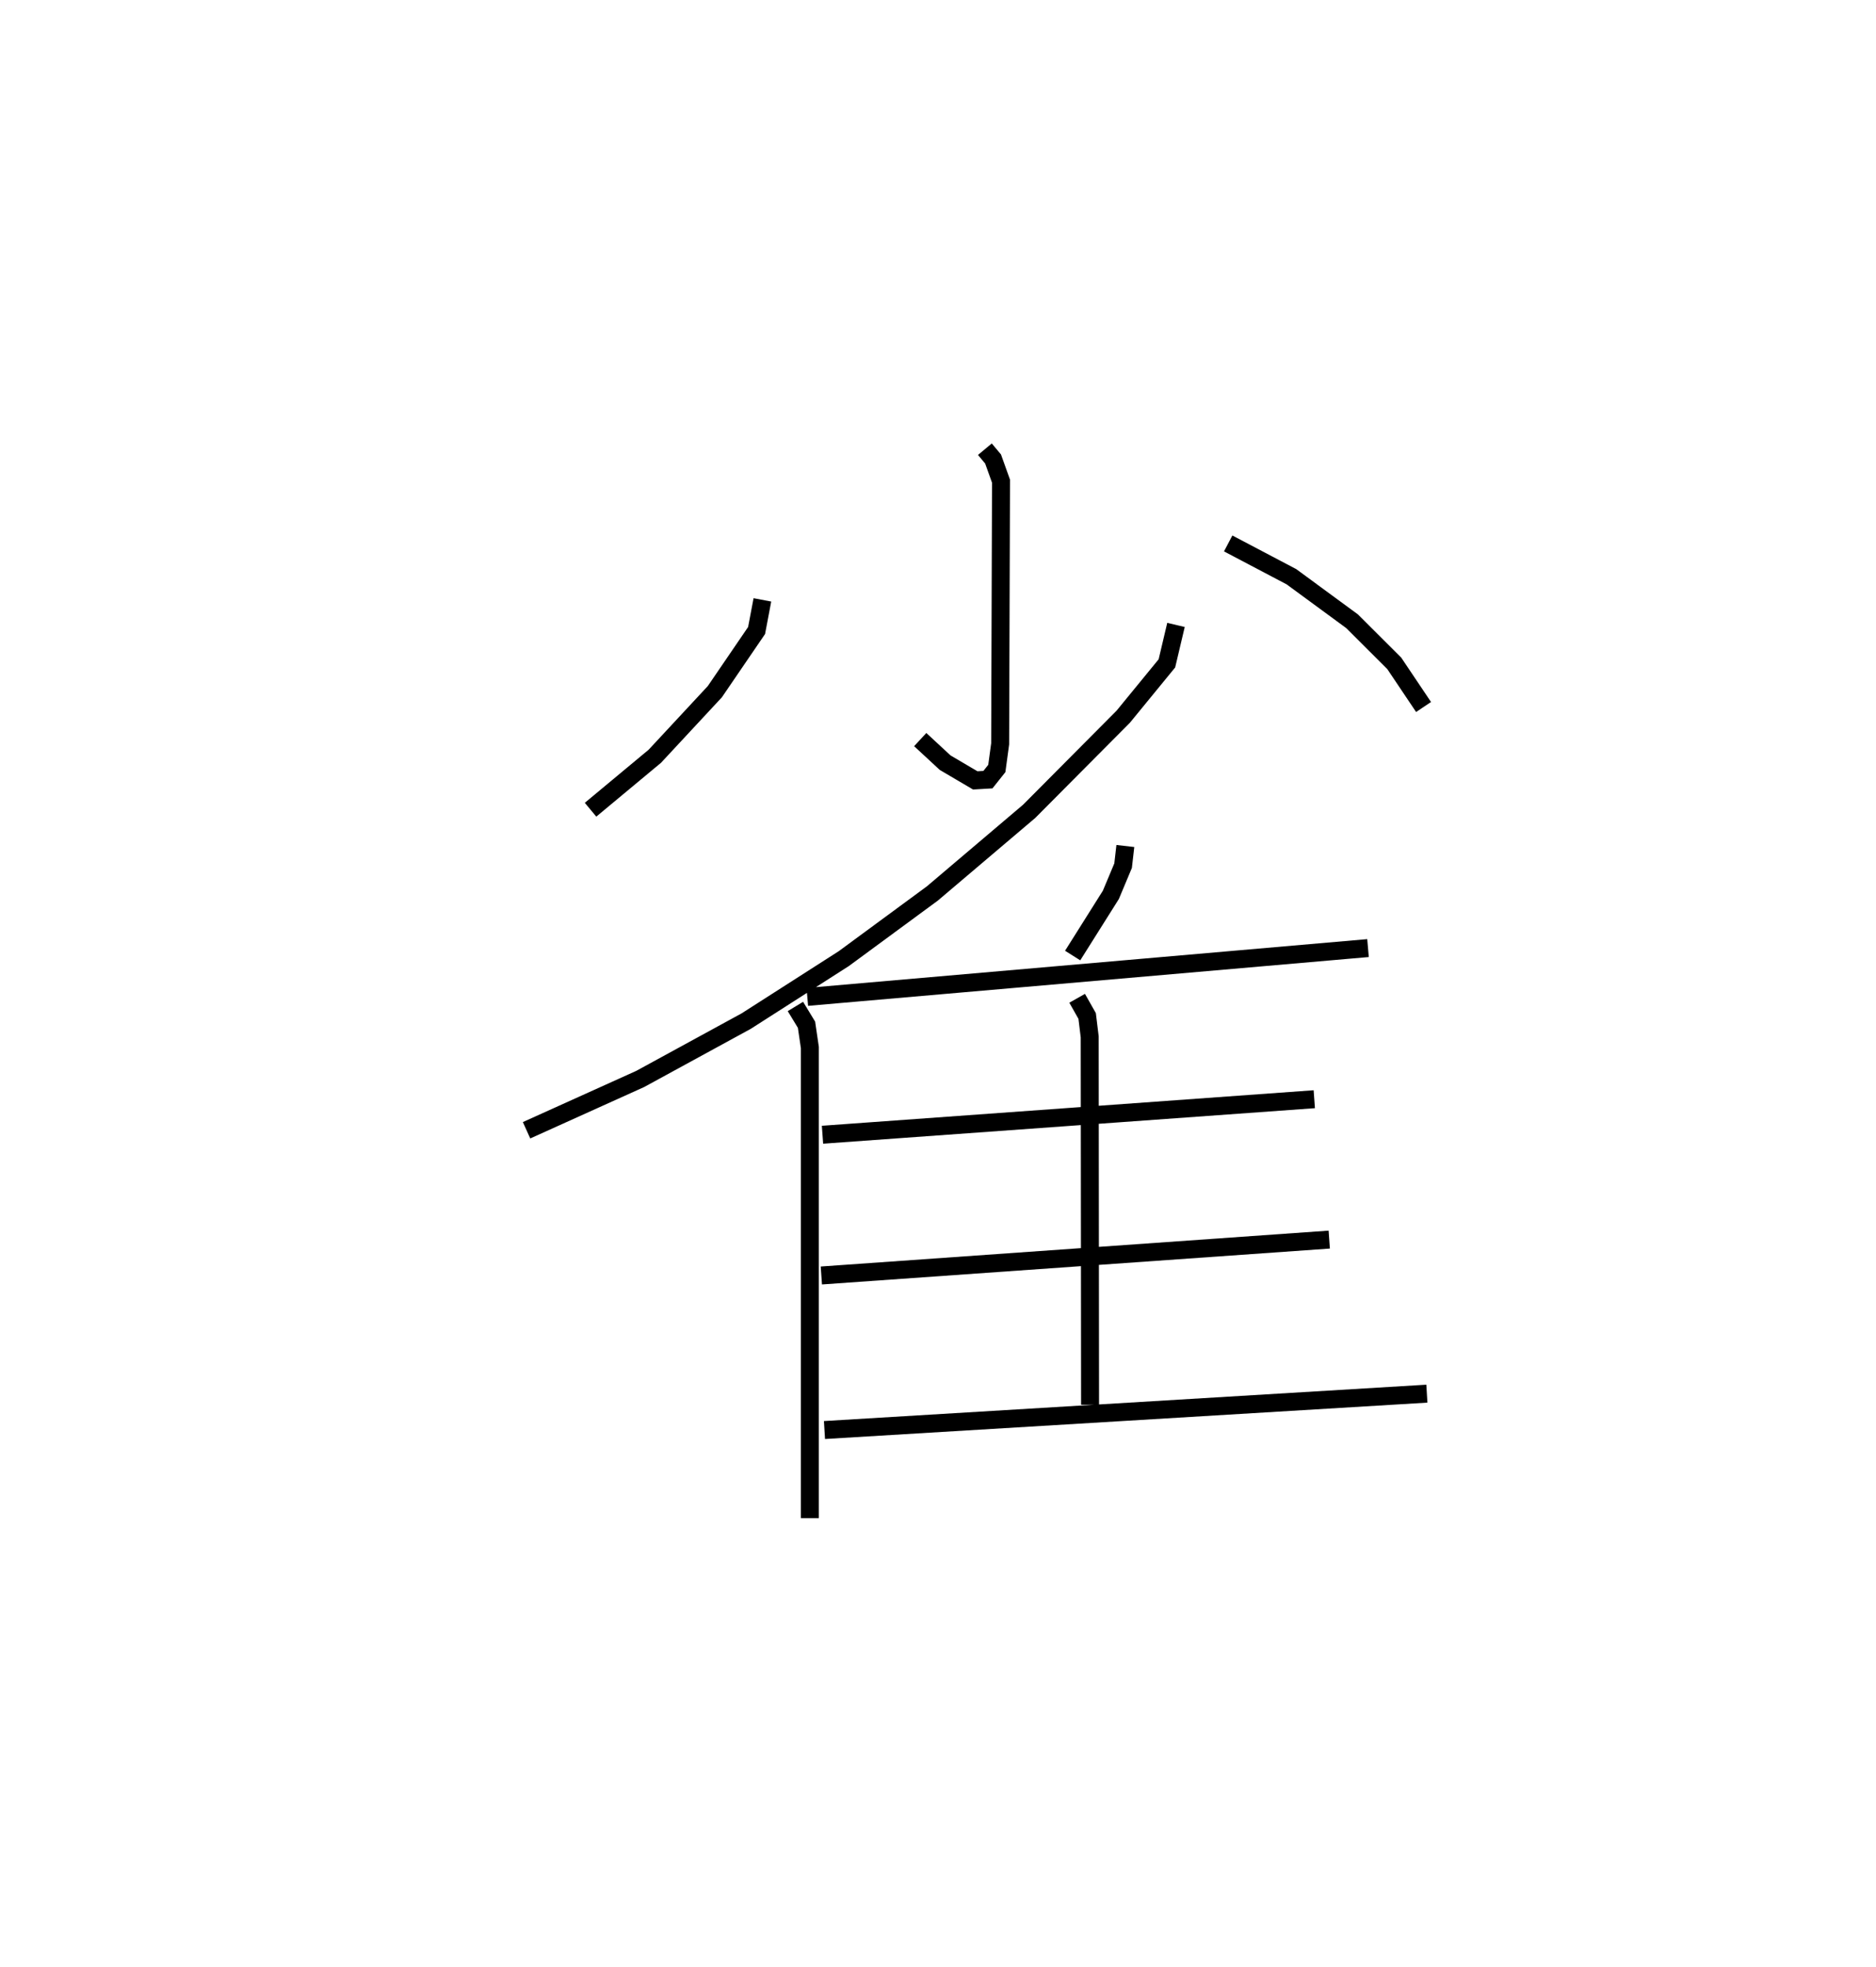 <?xml version="1.0" encoding="utf-8" ?>
<svg baseProfile="full" height="109.493" version="1.1" width="104.419" xmlns="http://www.w3.org/2000/svg" xmlns:ev="http://www.w3.org/2001/xml-events" xmlns:xlink="http://www.w3.org/1999/xlink"><defs /><rect fill="white" height="109.493" width="104.419" x="0" y="0" /><path d="M25,25 m0.0,0.0 m29.819,-3.411766442695807e-06 l0.456,0.546 0.442,1.234 l-0.048,14.619 -0.186,1.371 l-0.494,0.621 -0.707,0.041 l-1.675,-0.986 -1.387,-1.284 m-8.785,-7.776 l-0.323,1.705 -2.324,3.405 l-3.339,3.592 -3.579,2.977 m35.491,-14.82 l3.522,1.854 3.374,2.477 l2.349,2.344 1.63,2.428 m-13.78,-4.568 l-0.506,2.14 -2.432,2.97 l-5.234,5.264 -5.389,4.572 l-4.928,3.625 -5.433,3.478 l-5.9,3.22 -6.326,2.856 m14.965,-6.89 l0.617,1.015 0.187,1.272 l0.0,26.188 m17.56,-37.406 l-0.125,1.094 -0.681,1.625 l-2.127,3.378 m-14.769,2.301 l31.209,-2.716 m-16.19,2.794 l0.557,0.985 0.142,1.163 l0.02,20.472 m-14.893,-15.026 l27.373,-1.977 m-27.437,9.81 l28.27,-1.997 m-28.096,10.598 l33.53,-2.024 " fill="none" stroke="black" stroke-width="1" /></svg>